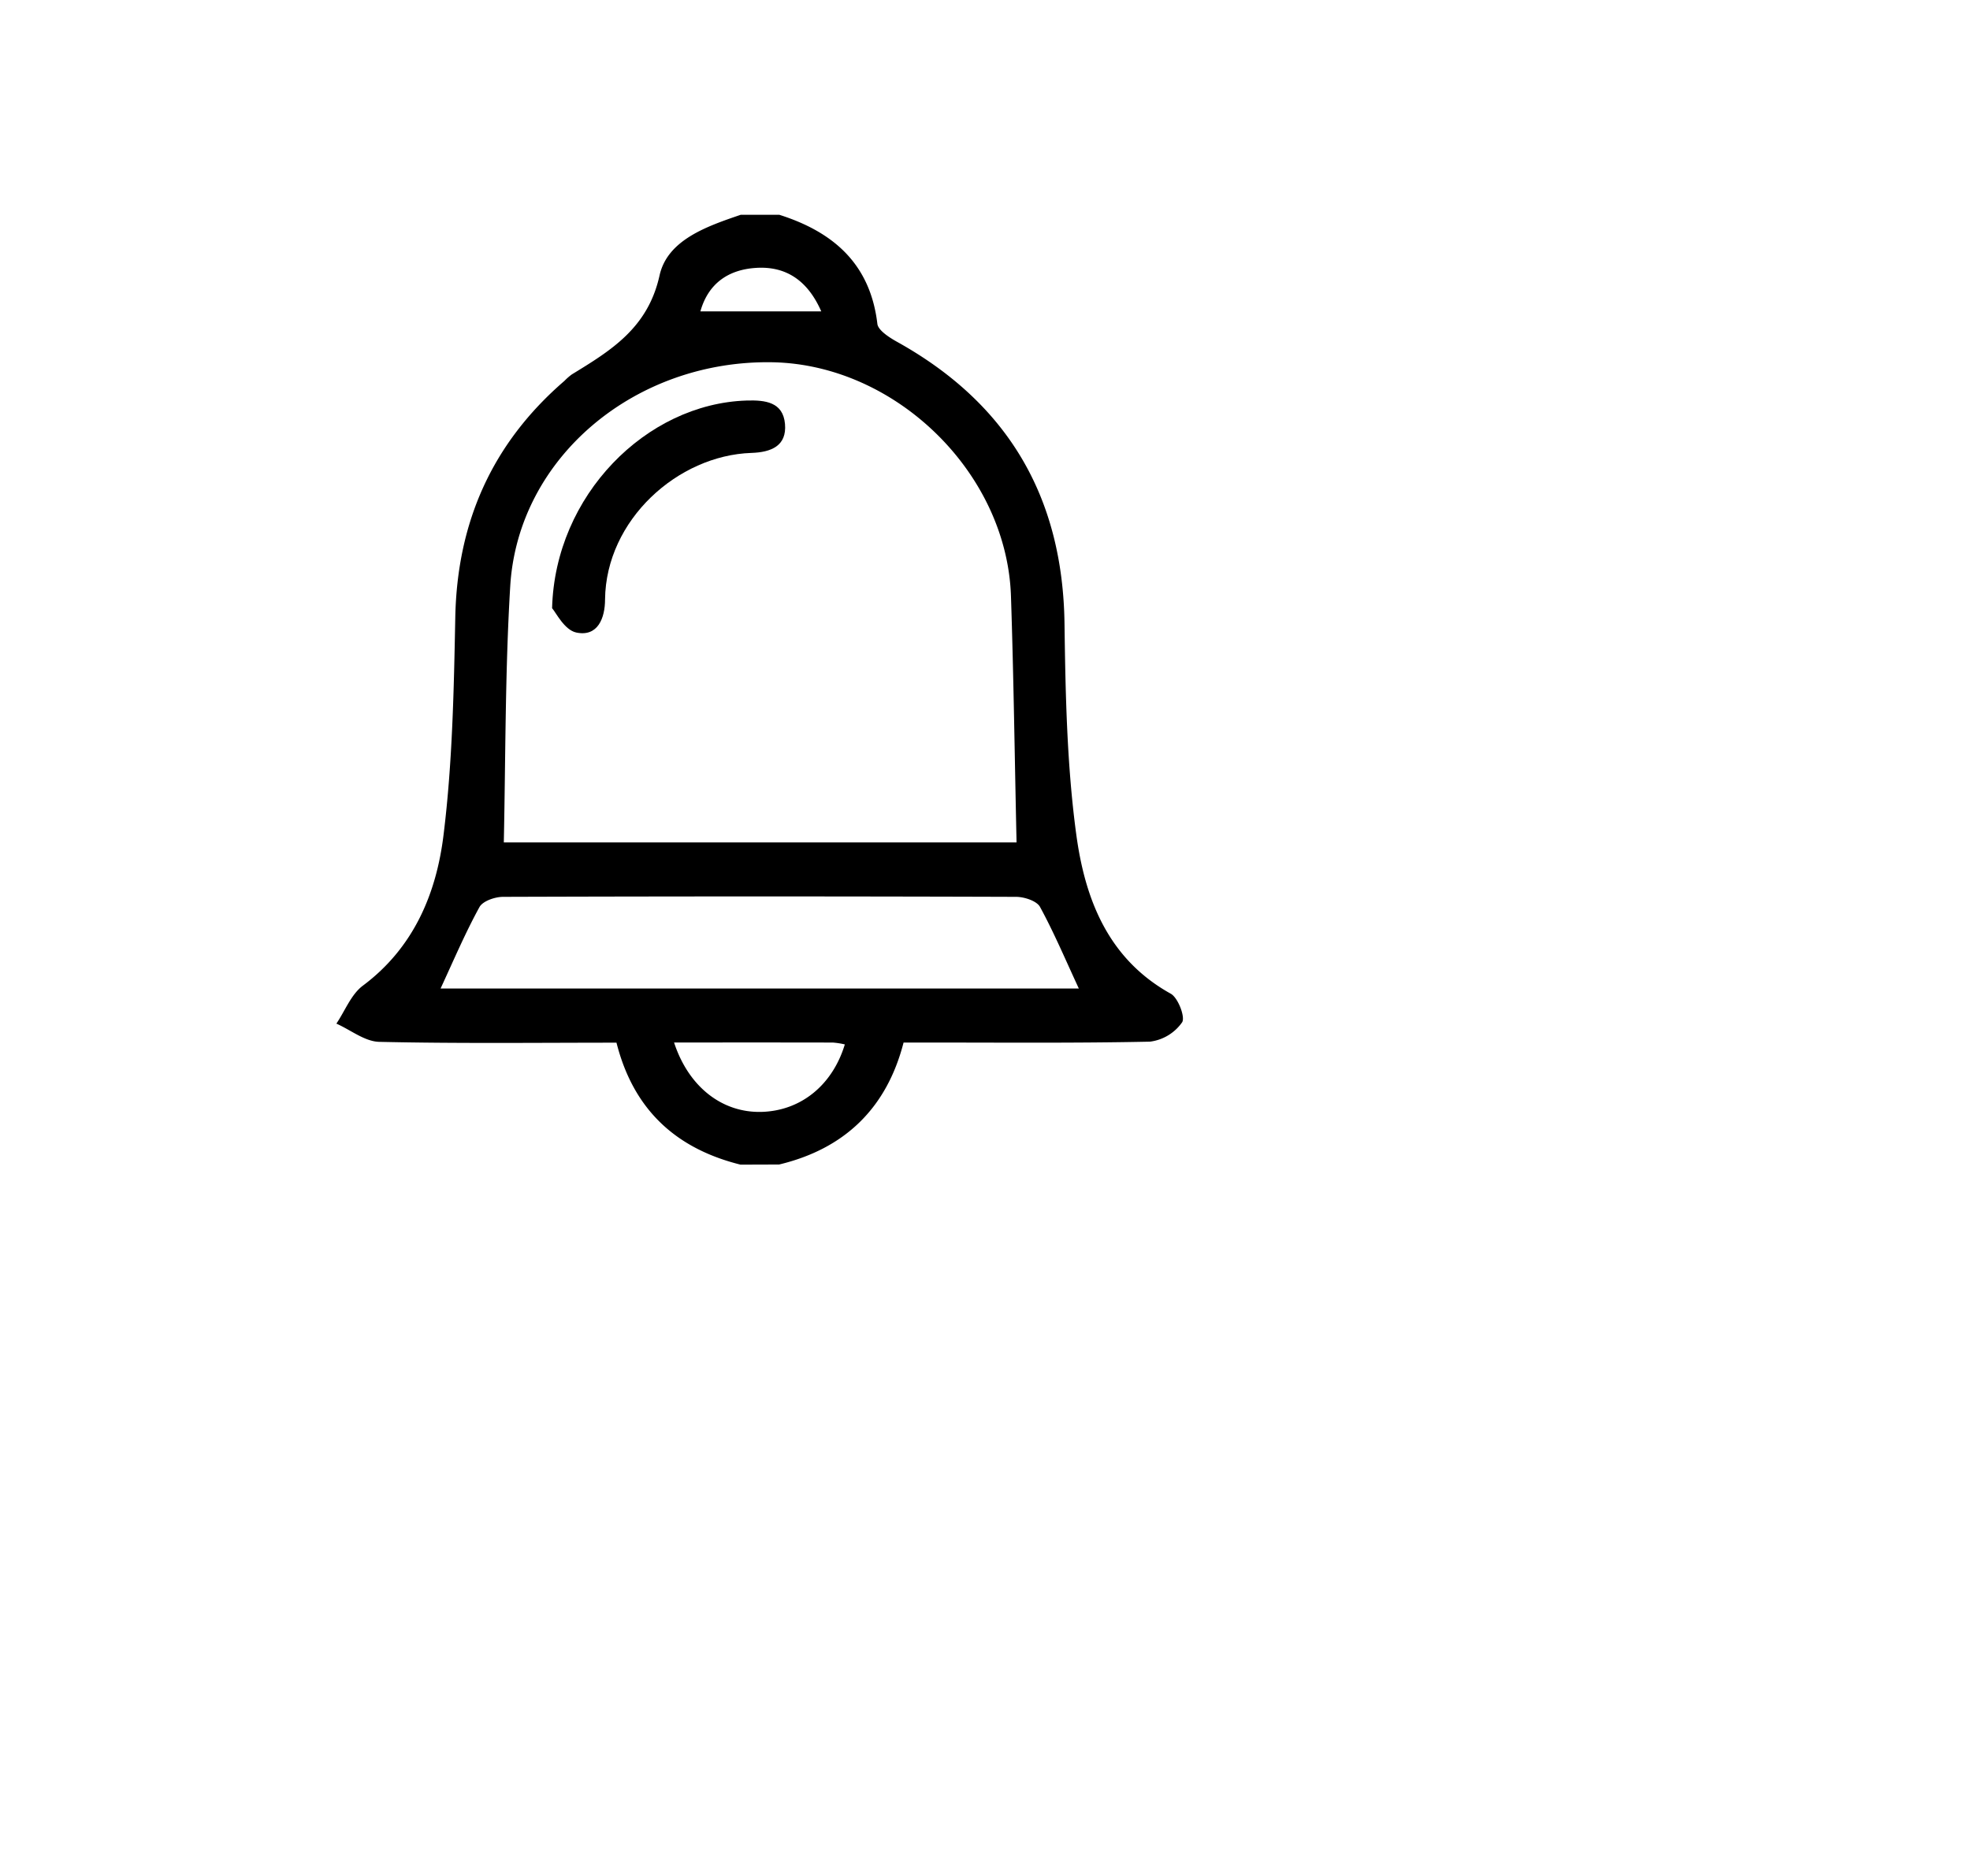 <svg id="Layer_1" data-name="Layer 1" xmlns="http://www.w3.org/2000/svg" viewBox="0 0 306.87 292.26"><path d="M115.35,181.44c-10.06-2.5-16.68-8.56-19.32-19-12.34,0-24.65.15-36.95-.13-2.25-.05-4.45-1.85-6.68-2.84,1.35-2,2.3-4.55,4.12-5.91C64.51,147.6,68,139.1,69.1,130c1.38-11.18,1.6-22.52,1.82-33.81.29-14.85,5.74-27.13,17-36.85a9.44,9.44,0,0,1,1.14-1c6.11-3.74,11.86-7.22,13.68-15.43,1.23-5.54,7.37-7.65,12.65-9.45h6c8.42,2.67,14.18,7.65,15.28,17,.12,1,1.87,2.13,3.08,2.8,17.24,9.59,25.81,24.16,26.07,43.93.15,10.95.37,22,1.83,32.8,1.35,10,4.9,19.37,14.72,24.82,1.15.64,2.3,3.69,1.76,4.47a7.2,7.2,0,0,1-5,3c-11.81.25-23.64.13-35.46.14h-2.92c-2.62,10.19-9.15,16.55-19.39,19Zm43-50.2c-.29-13.09-.45-25.72-.87-38.35-.63-19.18-17.85-36-37-36.45-21.5-.45-39.78,14.82-41,34.87-.8,13.22-.72,26.48-1,39.93ZM168.05,154c-2.07-4.46-3.86-8.7-6.05-12.72-.52-.93-2.43-1.55-3.7-1.56q-40-.13-79.93,0c-1.27,0-3.16.65-3.68,1.59-2.2,4-4,8.24-6.06,12.69ZM105,162.41c2.29,7,7.58,11,13.68,10.81s11-4.18,12.92-10.51a12.43,12.43,0,0,0-1.85-.29C121.62,162.4,113.52,162.41,105,162.41Zm22.93-113.9c-2.12-4.83-5.52-7.1-10.25-6.77-4.15.29-7.33,2.34-8.58,6.77Z"/><path d="M86,94.75c.46-17.59,14.67-31.85,30.28-32.35,2.91-.09,5.7.22,6,3.65s-2.17,4.41-5.23,4.51c-11.48.38-22.66,10.45-22.8,22.82,0,2.88-1.11,5.88-4.49,5.16C87.91,98.14,86.59,95.41,86,94.75Z"/></svg>